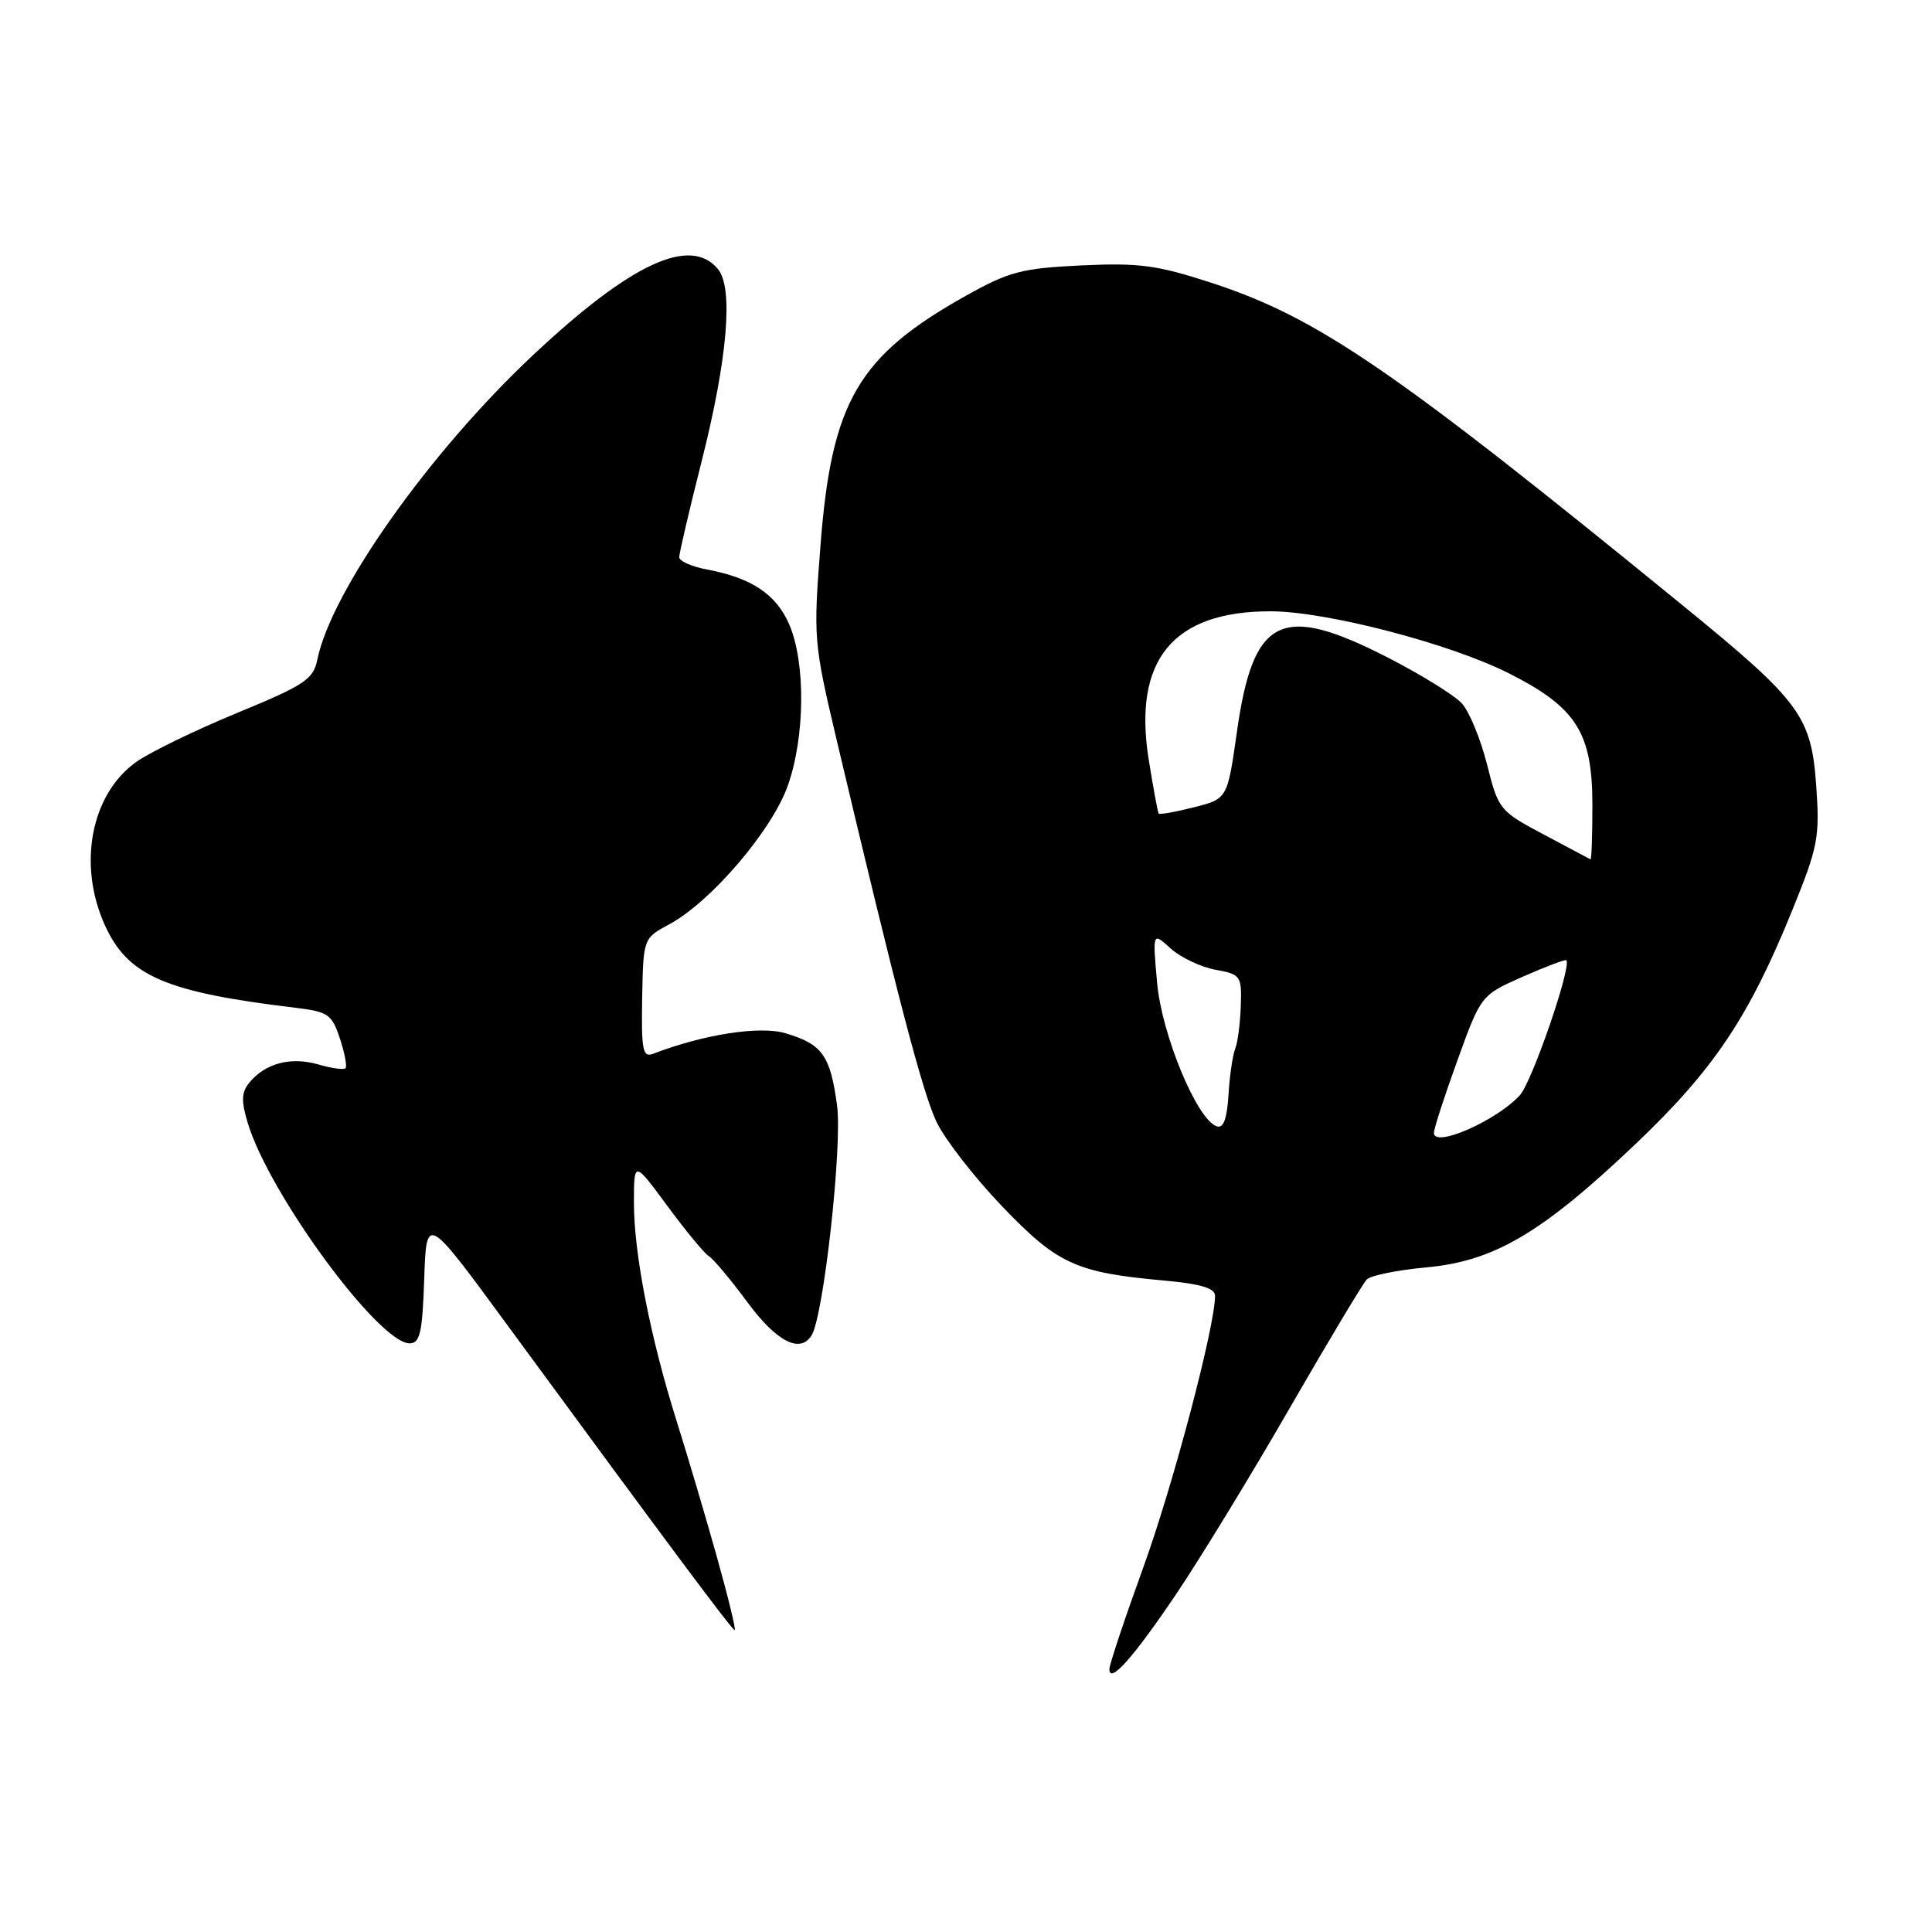 <?xml version="1.0" encoding="UTF-8" standalone="no"?>
<!DOCTYPE svg PUBLIC "-//W3C//DTD SVG 1.1//EN" "http://www.w3.org/Graphics/SVG/1.1/DTD/svg11.dtd" >
<svg xmlns="http://www.w3.org/2000/svg" xmlns:xlink="http://www.w3.org/1999/xlink" version="1.1" viewBox="0 0 256 256">
 <g >
 <path fill="currentColor"
d=" M 156.00 211.00 C 159.15 206.31 165.89 195.27 170.95 186.48 C 176.02 177.69 180.59 170.07 181.10 169.54 C 181.61 169.01 185.15 168.29 188.96 167.94 C 198.00 167.11 204.26 163.42 216.73 151.58 C 227.10 141.71 231.74 134.79 237.53 120.50 C 240.90 112.20 241.14 110.93 240.66 104.12 C 240.01 94.92 238.56 92.95 223.31 80.50 C 184.58 48.89 174.60 42.06 160.45 37.45 C 153.28 35.12 150.90 34.81 143.27 35.17 C 135.37 35.55 133.72 35.98 127.95 39.21 C 113.73 47.17 110.20 53.20 108.73 72.13 C 107.76 84.58 107.80 85.09 110.89 98.17 C 118.86 131.86 122.25 144.81 124.11 148.69 C 125.22 151.00 129.13 156.03 132.81 159.87 C 140.15 167.52 142.56 168.62 154.25 169.68 C 159.11 170.12 161.00 170.69 161.00 171.70 C 161.00 175.76 155.45 196.76 151.51 207.64 C 149.03 214.48 147.00 220.56 147.00 221.16 C 147.00 223.23 150.23 219.58 156.00 211.00 Z  M 94.95 206.15 C 93.43 200.74 91.06 192.74 89.68 188.37 C 86.21 177.39 84.00 166.13 84.00 159.43 C 84.00 153.78 84.00 153.78 88.42 159.78 C 90.85 163.08 93.33 166.09 93.94 166.46 C 94.55 166.84 96.85 169.59 99.05 172.57 C 102.91 177.79 106.02 179.39 107.54 176.94 C 109.14 174.35 111.64 151.78 110.91 146.45 C 110.02 139.85 108.96 138.37 104.12 136.92 C 100.71 135.89 93.26 137.05 86.51 139.64 C 85.17 140.15 84.97 139.11 85.09 132.28 C 85.24 124.33 85.24 124.33 88.69 122.47 C 94.19 119.51 102.26 110.07 104.38 104.13 C 106.67 97.68 106.77 87.86 104.59 82.77 C 102.87 78.77 99.62 76.58 93.72 75.47 C 91.67 75.09 90.00 74.35 90.00 73.83 C 90.00 73.31 91.34 67.56 92.99 61.05 C 96.41 47.49 97.20 38.15 95.13 35.65 C 91.47 31.24 83.62 34.88 70.72 46.97 C 56.99 59.83 43.92 78.26 42.05 87.39 C 41.51 90.03 40.41 90.76 31.39 94.48 C 25.86 96.76 19.86 99.68 18.05 100.96 C 12.05 105.24 10.26 114.57 13.90 122.60 C 16.96 129.33 21.88 131.46 39.19 133.54 C 43.48 134.06 43.98 134.40 45.04 137.62 C 45.68 139.55 46.01 141.32 45.78 141.55 C 45.55 141.78 43.90 141.55 42.12 141.03 C 38.53 140.00 35.16 140.89 33.06 143.43 C 31.99 144.72 31.94 145.84 32.82 148.78 C 35.67 158.22 50.19 178.00 54.28 178.00 C 55.65 178.00 55.97 176.60 56.21 169.48 C 56.50 160.96 56.50 160.96 66.97 175.23 C 88.66 204.80 97.01 216.00 97.35 216.00 C 97.55 216.00 96.47 211.57 94.95 206.15 Z  M 190.00 150.12 C 190.00 149.56 191.40 145.23 193.12 140.49 C 196.24 131.87 196.24 131.87 201.77 129.42 C 204.82 128.08 207.42 127.09 207.55 127.24 C 208.28 128.02 203.01 143.33 201.40 145.11 C 198.35 148.48 190.00 152.15 190.00 150.12 Z  M 161.22 149.24 C 158.60 148.36 153.93 137.09 153.32 130.19 C 152.72 123.50 152.72 123.50 155.11 125.67 C 156.42 126.86 159.09 128.13 161.03 128.49 C 164.42 129.11 164.54 129.29 164.41 133.32 C 164.33 135.62 164.00 138.18 163.66 139.00 C 163.33 139.82 162.93 142.57 162.78 145.09 C 162.58 148.30 162.11 149.55 161.22 149.24 Z  M 204.54 110.57 C 198.70 107.47 198.54 107.27 197.04 101.29 C 196.19 97.93 194.69 94.29 193.70 93.20 C 192.71 92.12 188.29 89.38 183.87 87.12 C 169.76 79.88 166.06 81.70 163.90 96.96 C 162.64 105.85 162.64 105.85 158.20 106.97 C 155.76 107.59 153.66 107.96 153.53 107.80 C 153.41 107.63 152.82 104.45 152.22 100.71 C 150.09 87.47 155.39 81.00 168.34 81.00 C 175.73 81.00 192.12 85.27 199.96 89.23 C 208.88 93.74 211.00 97.08 211.00 106.65 C 211.00 110.69 210.89 113.94 210.75 113.87 C 210.61 113.79 207.82 112.31 204.54 110.57 Z "/>
</g>
</svg>